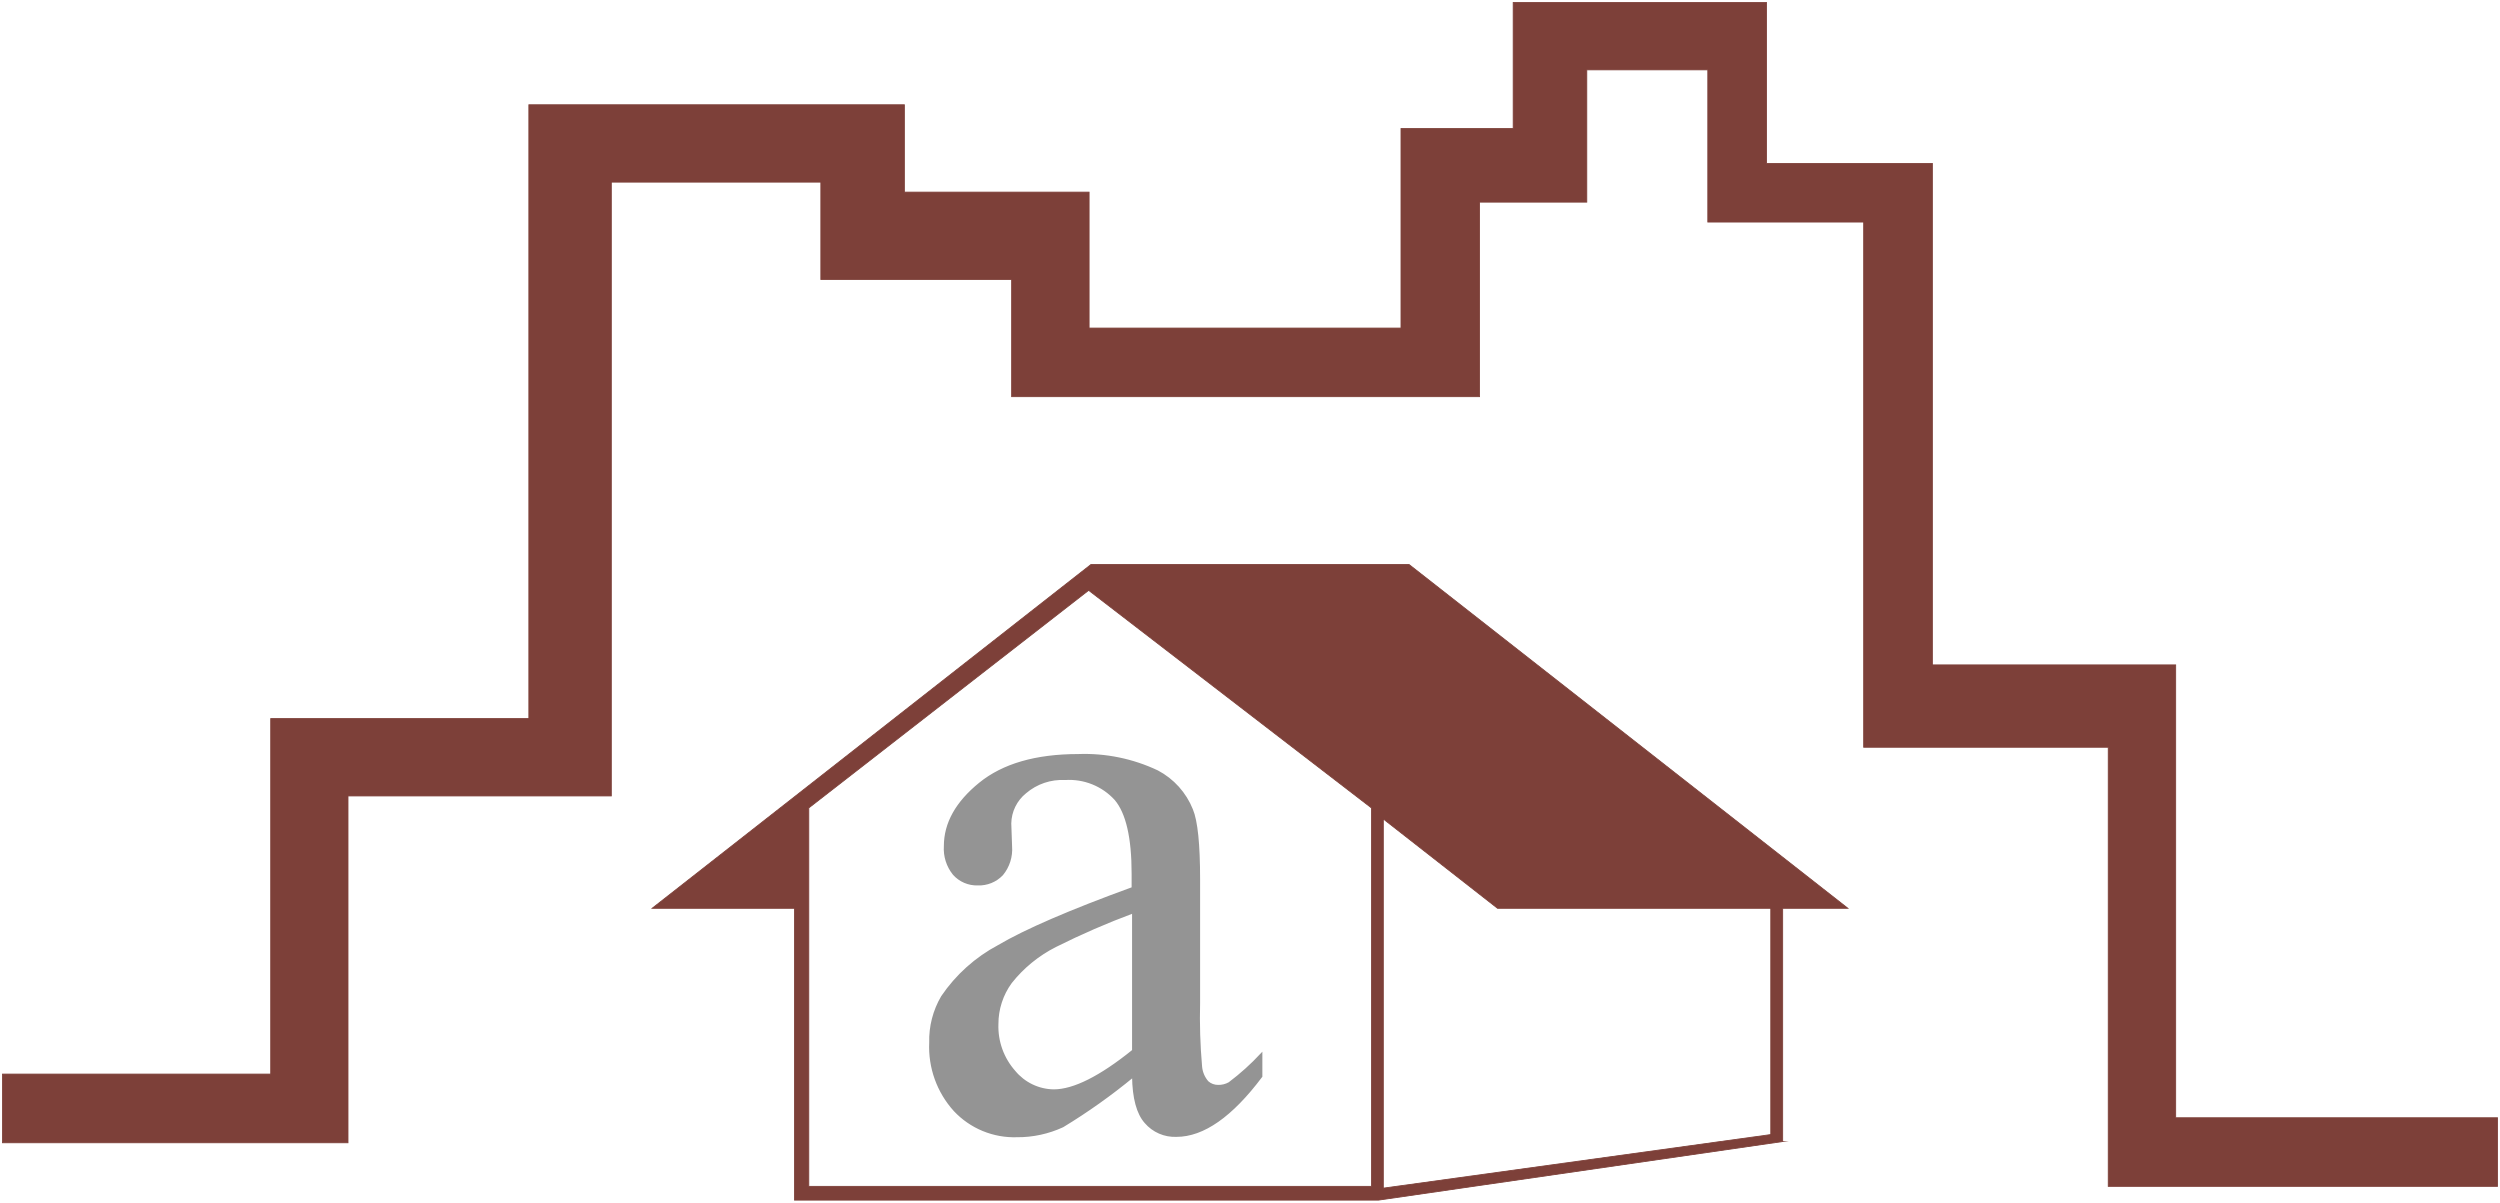 <svg width="1002" height="482" viewBox="0 0 1002 482" fill="none" xmlns="http://www.w3.org/2000/svg">
<path fill-rule="evenodd" clip-rule="evenodd" d="M714.529 457.521L552.534 481.006H318.438V364.048H261.373L437.258 226.254H564.742L740.627 364.048H714.493V457.521H714.529ZM554.431 328.355V476.209L709.731 454.729V364.048H600.219L554.431 328.248V328.355ZM549.67 323.808L436.327 236.6L324.166 323.808V475.493H549.706V323.808H549.67Z" fill="#7D4039" stroke="#7D4039" stroke-width="0.34" stroke-miterlimit="22.93"/>
<path fill-rule="evenodd" clip-rule="evenodd" d="M606.485 1H708.013V65.511H774.494V266.492H872.013V447.998H1001V475.493H844.984V299.5H746.964V88.996H684.493V27.993H635.984V81.013H592.988V158.985H405.468V112.016H328.999V72.994H245.012V319.011H139.474V458.022H1V430.492H108.507V288.008H211.969V41.991H362.472V77.003H436.506V131.491H561.52V51.514H606.485V1Z" fill="#7D4039" stroke="#7D4039" stroke-width="0.34" stroke-miterlimit="22.93"/>
<path d="M454.12 431.423C445.222 438.762 435.806 445.45 425.946 451.436C420.214 454.089 413.968 455.446 407.652 455.409C402.979 455.571 398.325 454.732 394.003 452.947C389.681 451.163 385.79 448.475 382.592 445.063C375.874 437.652 372.361 427.884 372.819 417.891C372.647 411.421 374.297 405.032 377.58 399.454C383.364 390.93 391.143 383.949 400.242 379.12C411.005 372.771 428.905 365.038 453.942 355.921V350.193C453.942 335.682 451.638 325.73 447.032 320.336C444.499 317.567 441.375 315.402 437.893 314.002C434.41 312.602 430.658 312.001 426.913 312.245C421.105 311.933 415.4 313.869 410.982 317.651C409.127 319.146 407.624 321.031 406.578 323.171C405.533 325.312 404.97 327.656 404.931 330.038L405.254 339.239C405.563 343.319 404.28 347.361 401.674 350.516C400.42 351.834 398.9 352.87 397.215 353.555C395.53 354.24 393.718 354.558 391.9 354.489C390.092 354.548 388.292 354.21 386.629 353.499C384.965 352.787 383.477 351.72 382.27 350.372C379.696 347.2 378.417 343.172 378.69 339.095C378.69 329.978 383.356 321.625 392.688 314.035C402.02 306.446 415.146 302.639 432.068 302.615C443.046 302.195 453.964 304.43 463.894 309.131C470.195 312.452 475.107 317.91 477.748 324.525C479.658 329.083 480.612 338.403 480.612 352.485V401.888C480.393 410.393 480.656 418.903 481.4 427.378C481.571 429.694 482.488 431.892 484.013 433.643C485.176 434.677 486.682 435.239 488.238 435.218C489.79 435.251 491.323 434.868 492.677 434.108C497.303 430.625 501.616 426.744 505.565 422.509V431.423C493.632 447.319 482.283 455.266 471.519 455.266C469.175 455.364 466.838 454.929 464.686 453.992C462.534 453.056 460.623 451.643 459.097 449.86C455.899 446.257 454.24 440.111 454.12 431.423ZM454.12 421.113V365.695C443.539 369.633 433.178 374.138 423.082 379.191C416.126 382.704 410.018 387.688 405.182 393.798C401.653 398.643 399.76 404.486 399.776 410.481C399.537 417.448 401.985 424.241 406.614 429.454C408.532 431.784 410.935 433.667 413.655 434.972C416.376 436.277 419.349 436.972 422.366 437.008C430.385 436.984 440.97 431.674 454.12 421.077V421.113Z" fill="#949494" stroke="#949494" stroke-width="0.78" stroke-miterlimit="22.93"/>
</svg>

